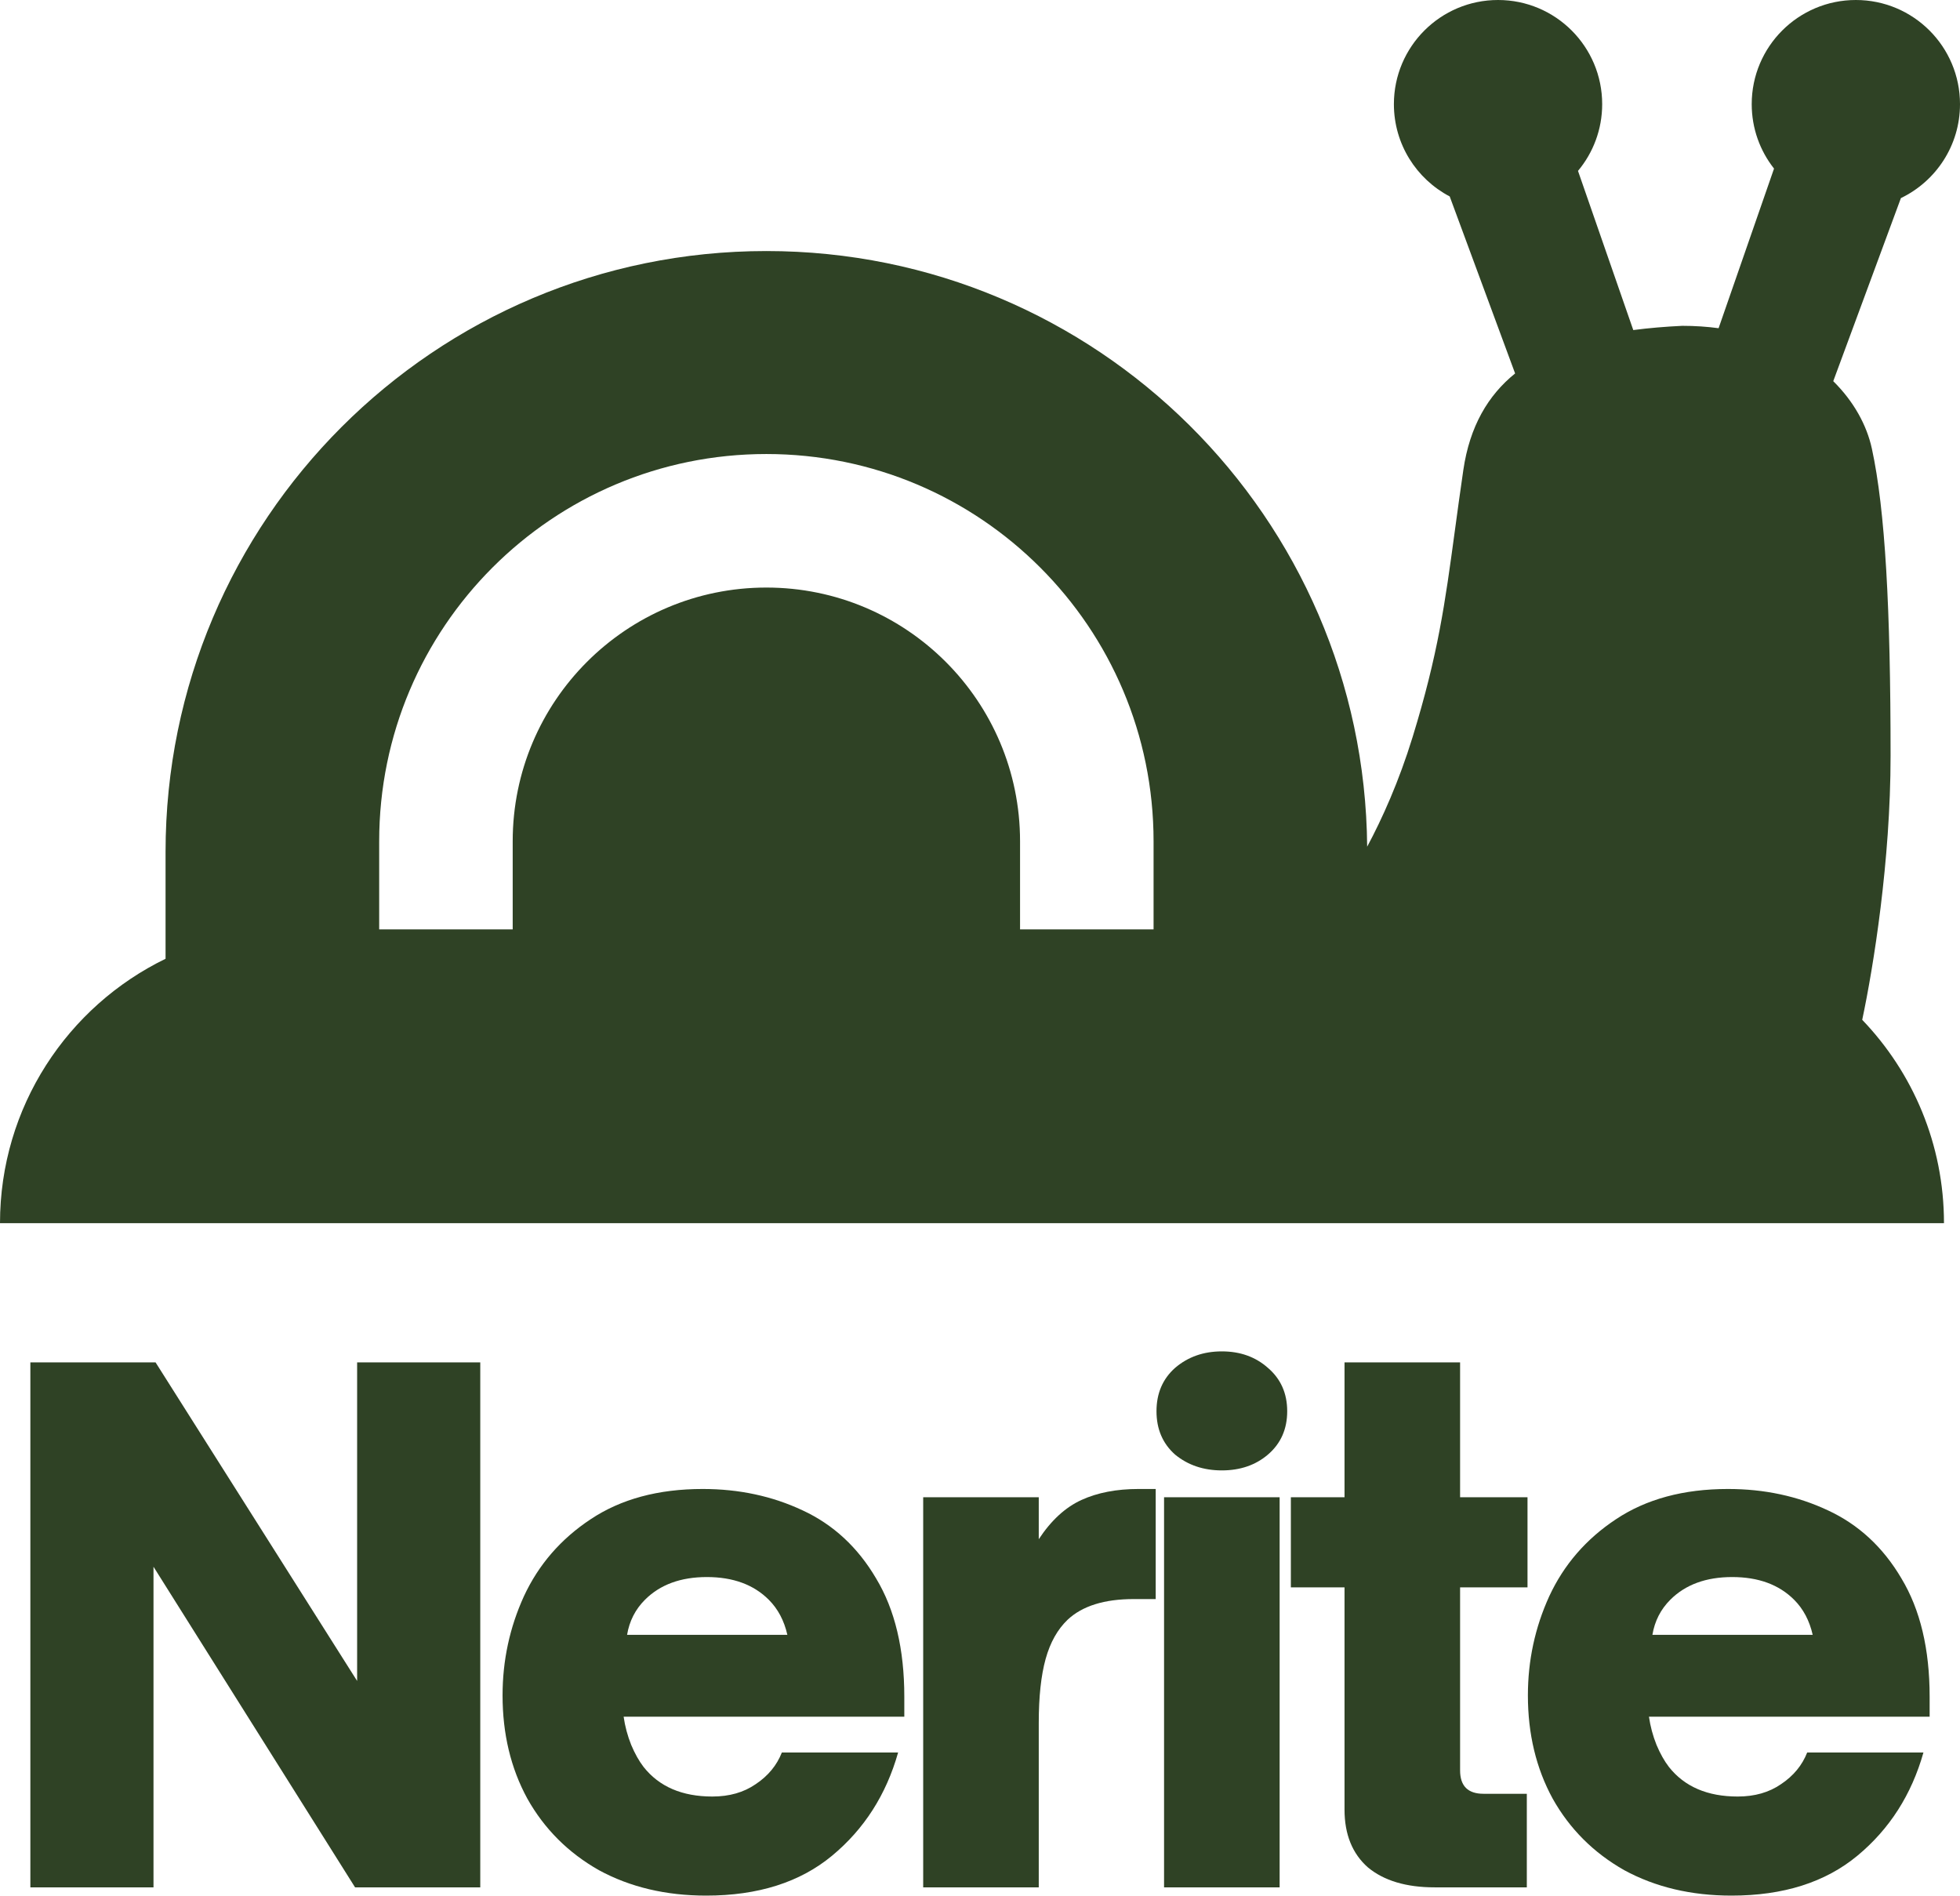 <svg width="367" height="355" viewBox="0 0 367 355" fill="none" xmlns="http://www.w3.org/2000/svg">
<path fill-rule="evenodd" clip-rule="evenodd" d="M332.178 31.563C329.561 28.244 328 24.054 328 19.5C328 8.73 336.73 0 347.5 0C358.27 0 367 8.73 367 19.5C367 27.248 362.481 33.94 355.936 37.086L343.268 71.362C347.088 75.136 349.537 79.568 350.5 84C353 95.5 354 114 354 141.5C354 161.185 350.798 181.003 348.691 190.926C358.173 200.808 364 214.223 364 229H0C0 207.229 12.65 188.412 31 179.499V159.5C31 97.368 81.368 47 143.5 47C205.303 47 255.466 96.836 255.996 158.514C258.803 153.28 261.944 146.306 264.5 138C269.279 122.467 270.569 112.962 272.412 99.376C272.883 95.906 273.39 92.17 274 88C275.201 79.791 278.648 73.987 283.697 69.915L271.45 36.777C265.238 33.517 261 27.003 261 19.5C261 8.73 269.73 0 280.5 0C291.27 0 300 8.73 300 19.5C300 24.254 298.299 28.611 295.472 31.995L305.823 61.793C308.769 61.403 311.839 61.151 315 61C317.374 61 319.641 61.154 321.798 61.445L332.178 31.563ZM216 174H191V157.5C191 131.266 169.734 110 143.5 110C117.266 110 96 131.266 96 157.5V174H71V157.5C71 117.459 103.459 85 143.5 85C183.541 85 216 117.459 216 157.5V174Z" fill="#2F4225"/>
<path d="M324.218 354.889C316.661 354.889 309.963 353.3 304.123 350.123C298.37 346.86 293.904 342.394 290.727 336.727C287.635 331.059 286.09 324.618 286.09 317.405C286.09 310.879 287.421 304.696 290.083 298.856C292.831 292.931 296.996 288.122 302.577 284.43C308.245 280.651 315.244 278.762 323.573 278.762C330.357 278.762 336.583 280.093 342.251 282.755C348.004 285.417 352.599 289.668 356.034 295.507C359.554 301.347 361.315 308.732 361.315 317.663V321.398H308.76C309.018 323.202 309.49 324.962 310.177 326.679C310.864 328.311 311.637 329.685 312.496 330.801C315.416 334.494 319.709 336.34 325.377 336.34C328.554 336.34 331.259 335.567 333.492 334.022C335.81 332.476 337.442 330.501 338.387 328.096H360.156C357.923 335.997 353.801 342.437 347.79 347.418C341.779 352.399 333.921 354.889 324.218 354.889ZM339.417 306.07C338.816 303.408 337.657 301.218 335.939 299.501C333.105 296.667 329.241 295.25 324.346 295.25C319.452 295.25 315.587 296.667 312.753 299.501C310.95 301.304 309.834 303.494 309.404 306.07H339.417Z" fill="#2F4225"/>
<path d="M268.629 353.343C263.305 353.343 259.14 352.098 256.134 349.608C253.215 347.031 251.755 343.425 251.755 338.788V297.182H241.708V280.308H251.755V255.061H273.395V280.308H286.018V297.182H273.395V331.445C273.395 334.365 274.855 335.825 277.774 335.825H285.889V353.343H268.629Z" fill="#2F4225"/>
<path d="M239.605 353.343H217.965V280.308H239.605V353.343ZM228.785 275.284C225.35 275.284 222.431 274.297 220.026 272.322C217.708 270.261 216.548 267.556 216.548 264.206C216.548 260.857 217.708 258.152 220.026 256.091C222.431 254.03 225.35 253 228.785 253C232.22 253 235.097 254.03 237.416 256.091C239.82 258.152 241.022 260.857 241.022 264.206C241.022 267.556 239.82 270.261 237.416 272.322C235.097 274.297 232.22 275.284 228.785 275.284Z" fill="#2F4225"/>
<path d="M172.862 353.343V280.308H194.502V288.165C196.82 284.644 199.482 282.197 202.488 280.823C205.493 279.449 209.057 278.762 213.179 278.762H216.399V299.372H212.277C206.782 299.372 202.66 300.66 199.912 303.236C198.022 305.039 196.648 307.487 195.79 310.578C194.931 313.67 194.502 317.663 194.502 322.558V353.343H172.862Z" fill="#2F4225"/>
<path d="M132.23 354.889C124.673 354.889 117.975 353.3 112.136 350.123C106.382 346.86 101.917 342.394 98.739 336.727C95.648 331.059 94.102 324.618 94.102 317.405C94.102 310.879 95.433 304.696 98.095 298.856C100.843 292.931 105.008 288.122 110.59 284.43C116.258 280.651 123.256 278.762 131.586 278.762C138.37 278.762 144.596 280.093 150.263 282.755C156.017 285.417 160.611 289.668 164.046 295.507C167.567 301.347 169.327 308.732 169.327 317.663V321.398H116.773C117.03 323.202 117.503 324.962 118.19 326.679C118.877 328.311 119.65 329.685 120.508 330.801C123.428 334.494 127.722 336.34 133.389 336.34C136.567 336.34 139.272 335.567 141.504 334.022C143.823 332.476 145.454 330.501 146.399 328.096H168.168C165.935 335.997 161.813 342.437 155.802 347.418C149.791 352.399 141.934 354.889 132.23 354.889ZM147.43 306.07C146.828 303.408 145.669 301.218 143.952 299.501C141.118 296.667 137.254 295.25 132.359 295.25C127.464 295.25 123.6 296.667 120.766 299.501C118.963 301.304 117.846 303.494 117.417 306.07H147.43Z" fill="#2F4225"/>
<path d="M28.742 353.343H5.685V255.061H29.129L66.87 314.7V255.061H89.927V353.343H66.484L28.742 293.318V353.343Z" fill="#2F4225"/>
</svg>
